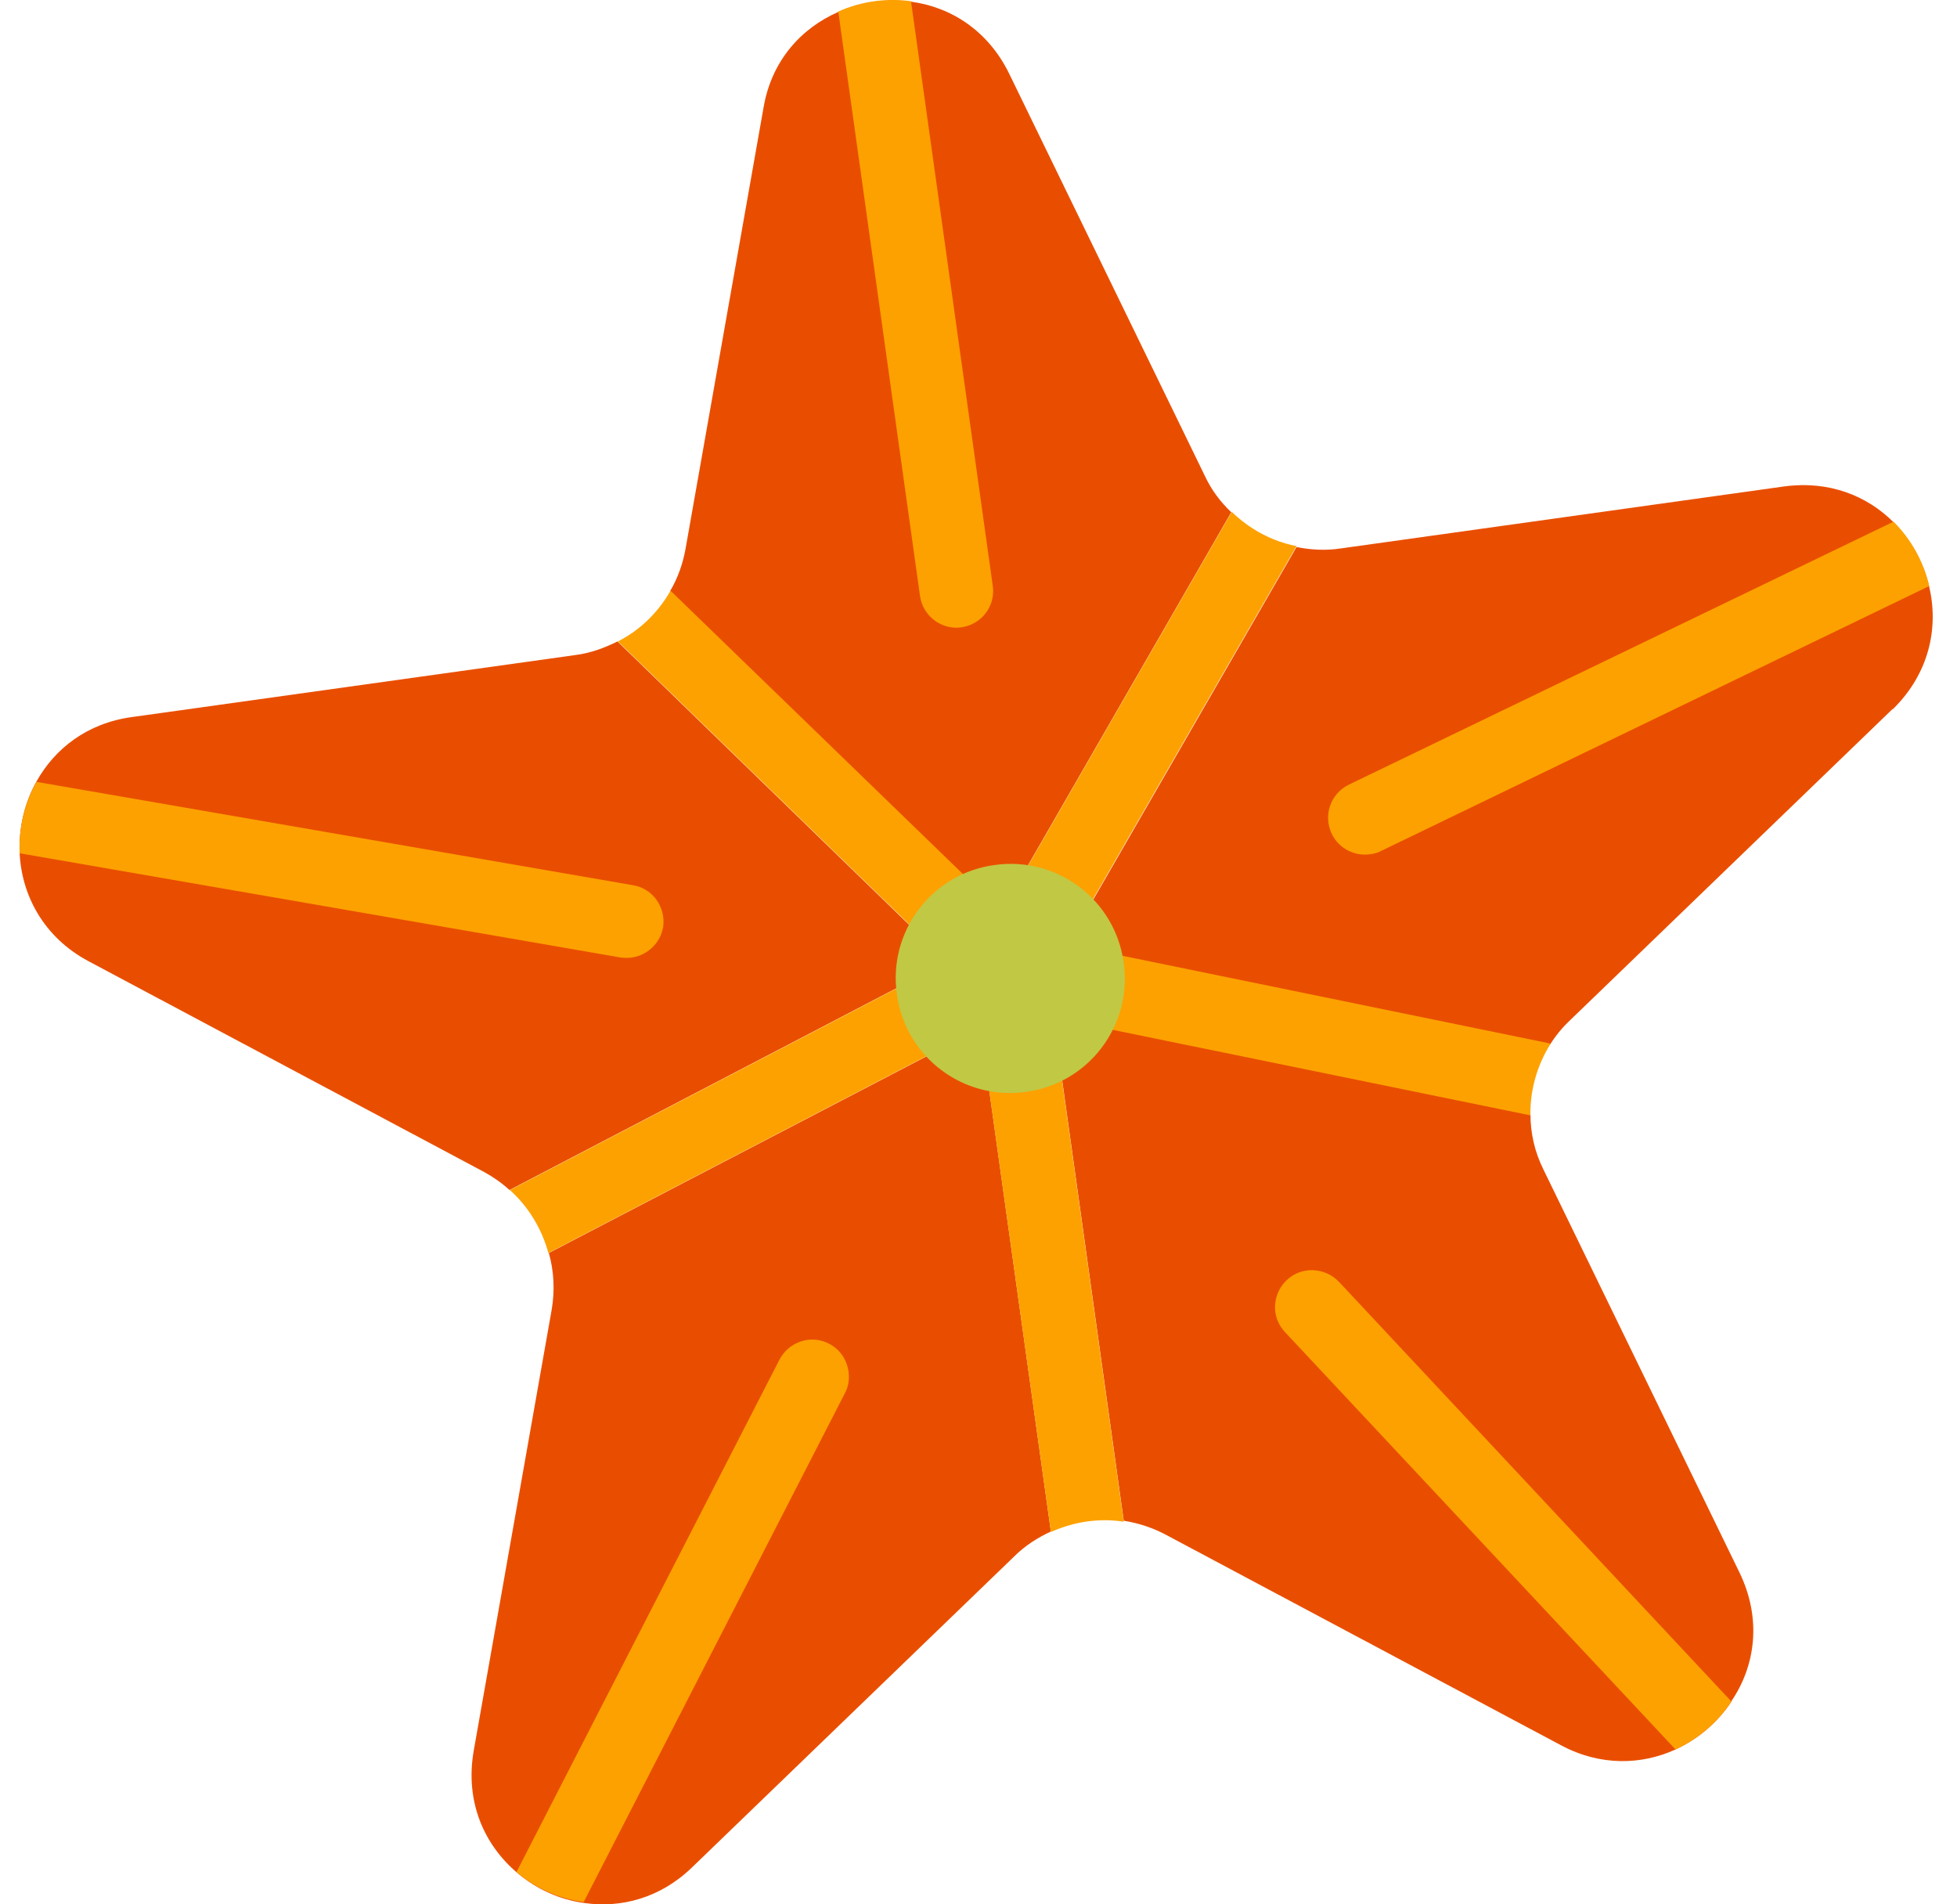 <svg width="74" height="72" viewBox="0 0 74 72" fill="none" xmlns="http://www.w3.org/2000/svg">
<path d="M46.558 19.367L37.856 34.48L25.337 22.351C25.621 21.871 25.816 21.338 25.922 20.753L28.87 4.077C29.172 2.284 30.309 1.058 31.694 0.454C32.564 0.064 33.523 -0.061 34.447 0.064C35.938 0.259 37.359 1.147 38.158 2.781L45.563 18C45.812 18.533 46.15 18.977 46.558 19.367Z" fill="#E94E00"/>
<path d="M35.815 36.363L19.264 44.994C18.98 44.727 18.643 44.496 18.288 44.301L3.353 36.345C1.648 35.44 0.813 33.841 0.742 32.243C0.707 31.302 0.92 30.361 1.381 29.544C2.074 28.301 3.299 27.342 4.986 27.111L21.75 24.767C22.319 24.696 22.852 24.5 23.349 24.252L35.815 36.363Z" fill="#E94E00"/>
<path d="M65.471 64.333C64.956 65.115 64.21 65.754 63.358 66.144C62.079 66.731 60.517 66.784 59.025 65.985L44.09 58.029C43.593 57.762 43.042 57.585 42.492 57.496L39.828 38.441L57.871 42.135C57.871 42.845 58.031 43.556 58.368 44.23L65.773 59.45C66.626 61.208 66.377 62.983 65.471 64.315V64.333Z" fill="#E94E00"/>
<path d="M37.074 38.849L39.737 57.904C39.24 58.135 38.761 58.436 38.352 58.845L26.17 70.601C24.962 71.773 23.47 72.146 22.103 71.951C21.162 71.826 20.274 71.418 19.564 70.814C18.32 69.766 17.575 68.133 17.912 66.197L20.86 49.522C20.984 48.794 20.949 48.065 20.753 47.373L37.091 38.867L37.074 38.849Z" fill="#E94E00"/>
<path d="M71.561 26.809L59.378 38.565C59.076 38.849 58.828 39.151 58.615 39.489L40.341 35.742L49.025 20.682C49.558 20.789 50.126 20.824 50.694 20.736L67.459 18.392C69.163 18.161 70.602 18.747 71.596 19.741C72.253 20.398 72.733 21.251 72.946 22.174C73.319 23.737 72.946 25.477 71.561 26.827V26.809Z" fill="#E94E00"/>
<path d="M58.616 39.489C58.119 40.288 57.852 41.229 57.87 42.17L39.827 38.477L42.491 57.532C41.55 57.389 40.609 57.532 39.739 57.922L37.075 38.867L20.737 47.374C20.488 46.468 19.991 45.633 19.281 44.994L35.831 36.363L23.365 24.252C24.2 23.826 24.892 23.151 25.354 22.334L37.874 34.463L46.575 19.351C47.25 20.008 48.103 20.47 49.026 20.647L40.342 35.706L58.616 39.453V39.489Z" fill="#FDA100"/>
<path d="M34.45 0.064L37.54 22.156C37.647 22.919 37.114 23.612 36.35 23.719C35.605 23.825 34.894 23.292 34.788 22.529L31.698 0.437C32.568 0.046 33.527 -0.078 34.45 0.046V0.064Z" fill="#FDA100"/>
<path d="M25.071 35.067C24.965 35.671 24.468 36.115 23.899 36.203C23.757 36.221 23.615 36.221 23.473 36.203L0.742 32.261C0.707 31.32 0.92 30.379 1.381 29.562L23.935 33.469C24.698 33.593 25.196 34.321 25.071 35.085V35.067Z" fill="#FDA100"/>
<path d="M32.086 51.866C32.121 52.132 32.086 52.434 31.944 52.683L22.07 71.915C21.128 71.791 20.241 71.383 19.53 70.779L29.475 51.404C29.83 50.729 30.665 50.445 31.34 50.8C31.766 51.014 32.014 51.404 32.086 51.848V51.866Z" fill="#FDA100"/>
<path d="M72.95 22.157L52.226 32.172C52.102 32.243 51.959 32.279 51.817 32.297C51.231 32.385 50.628 32.084 50.361 31.533C50.024 30.84 50.308 30.006 51.001 29.668L71.6 19.724C72.258 20.381 72.737 21.233 72.95 22.157Z" fill="#FDA100"/>
<path d="M65.469 64.332C64.954 65.114 64.208 65.753 63.356 66.144L48.581 50.356C48.385 50.143 48.261 49.877 48.225 49.611C48.172 49.167 48.315 48.723 48.652 48.403C49.202 47.87 50.09 47.906 50.623 48.456L65.469 64.332Z" fill="#FDA100"/>
<path d="M33.913 37.588C33.575 35.226 35.227 33.024 37.606 32.705C39.968 32.367 42.17 34.019 42.49 36.398C42.828 38.76 41.176 40.962 38.796 41.282C36.434 41.619 34.232 39.968 33.913 37.588Z" fill="#C1C844"/>
</svg>

